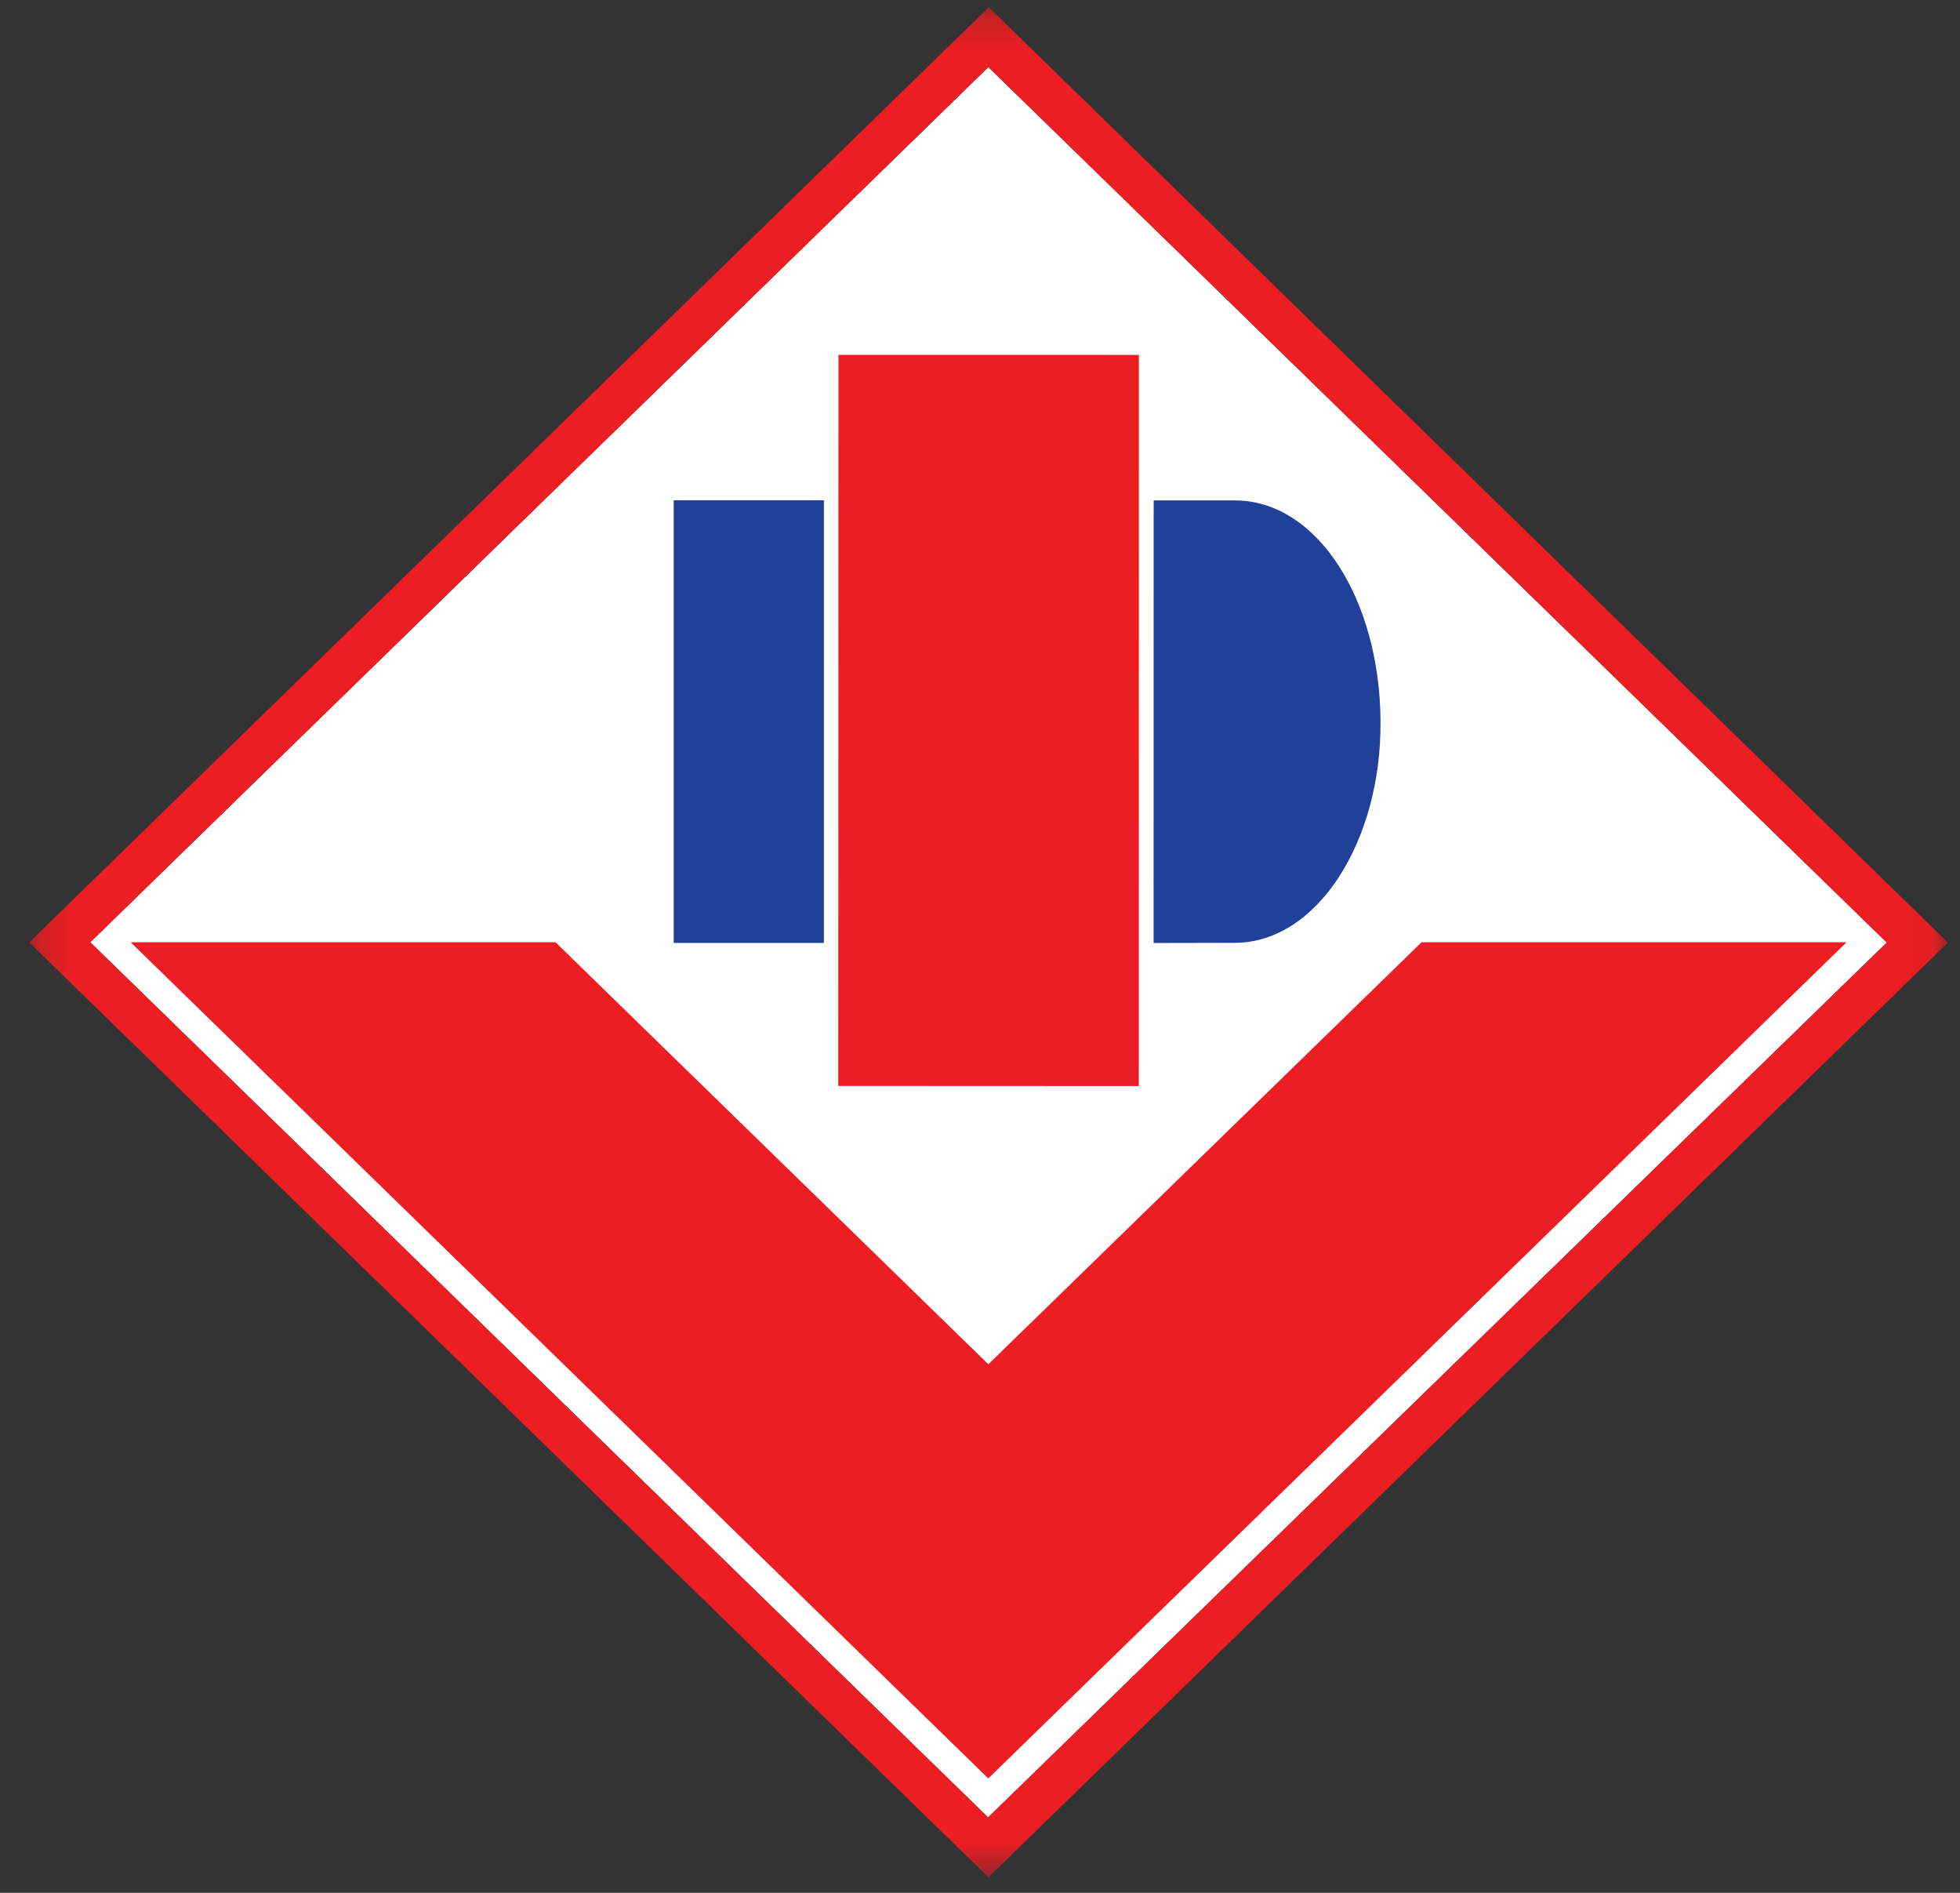 <?xml version="1.0" encoding="UTF-8"?>
<svg width="58px" height="56px" viewBox="0 0 58 56" version="1.1" xmlns="http://www.w3.org/2000/svg" xmlns:xlink="http://www.w3.org/1999/xlink">
    <rect x="0" y="0" width="58" height="56" fill="#333333" stroke="none"/>
    <!-- Generator: Sketch 46.2 (44496) - http://www.bohemiancoding.com/sketch -->
    <title>Group 5</title>
    <desc>Created with Sketch.</desc>
    <defs>
        <polygon id="path-1" points="56.953 55.54 56.953 0.215 0.179 0.215 0.179 55.54"></polygon>
    </defs>
    <g id="12.-AboutBIDV" stroke="none" stroke-width="1" fill="none" fill-rule="evenodd">
        <g id="100_AboutBIDV" transform="translate(-691, -622)">
            <g id="Group-5" transform="translate(691, 622)">
                <polyline id="Fill-9" fill="#FFFFFF" points="29.25 1.983 2.672 27.877 29.237 53.766 29.249 53.76 55.833 27.886 29.253 1.991"></polyline>
                <polyline id="Fill-11" fill="#ED1D24" points="24.811 10.498 24.806 32.127 29.444 32.129 33.699 32.131 33.702 10.5 29.446 10.498"></polyline>
                <path d="M36.537,27.894 L34.137,27.899 L34.139,14.805 L36.541,14.805 C38.98,14.805 40.837,17.742 40.852,21.349 C40.88,24.874 38.984,27.894 36.537,27.894 L36.537,27.894 Z M19.936,14.8 L24.38,14.8 L24.38,27.898 L19.936,27.897 L19.936,14.8 Z" id="Fill-13" fill="#21409A"></path>
                <g id="Group-17" transform="translate(0.688, 0)">
                    <mask id="mask-2" fill="white">
                        <use xlink:href="#path-1"></use>
                    </mask>
                    <g id="Clip-16"></g>
                    <path d="M0.179,27.877 L0.411,28.11 L27.498,54.503 L28.562,55.54 L29.626,54.503 L56.954,27.886 L28.572,0.215 L0.179,27.877 Z M28.56,53.76 L28.549,53.766 L1.983,27.877 L28.562,1.983 L28.565,1.991 L55.145,27.886 L28.56,53.76 Z" id="Fill-15" fill="#ED1D24" mask="url(#mask-2)"></path>
                </g>
                <polyline id="Fill-18" fill="#ED1D24" points="29.247 40.362 16.439 27.877 3.866 27.877 26.002 49.453 26.238 49.683 29.245 52.615 54.643 27.877 42.066 27.877"></polyline>
            </g>
        </g>
    </g>
</svg>